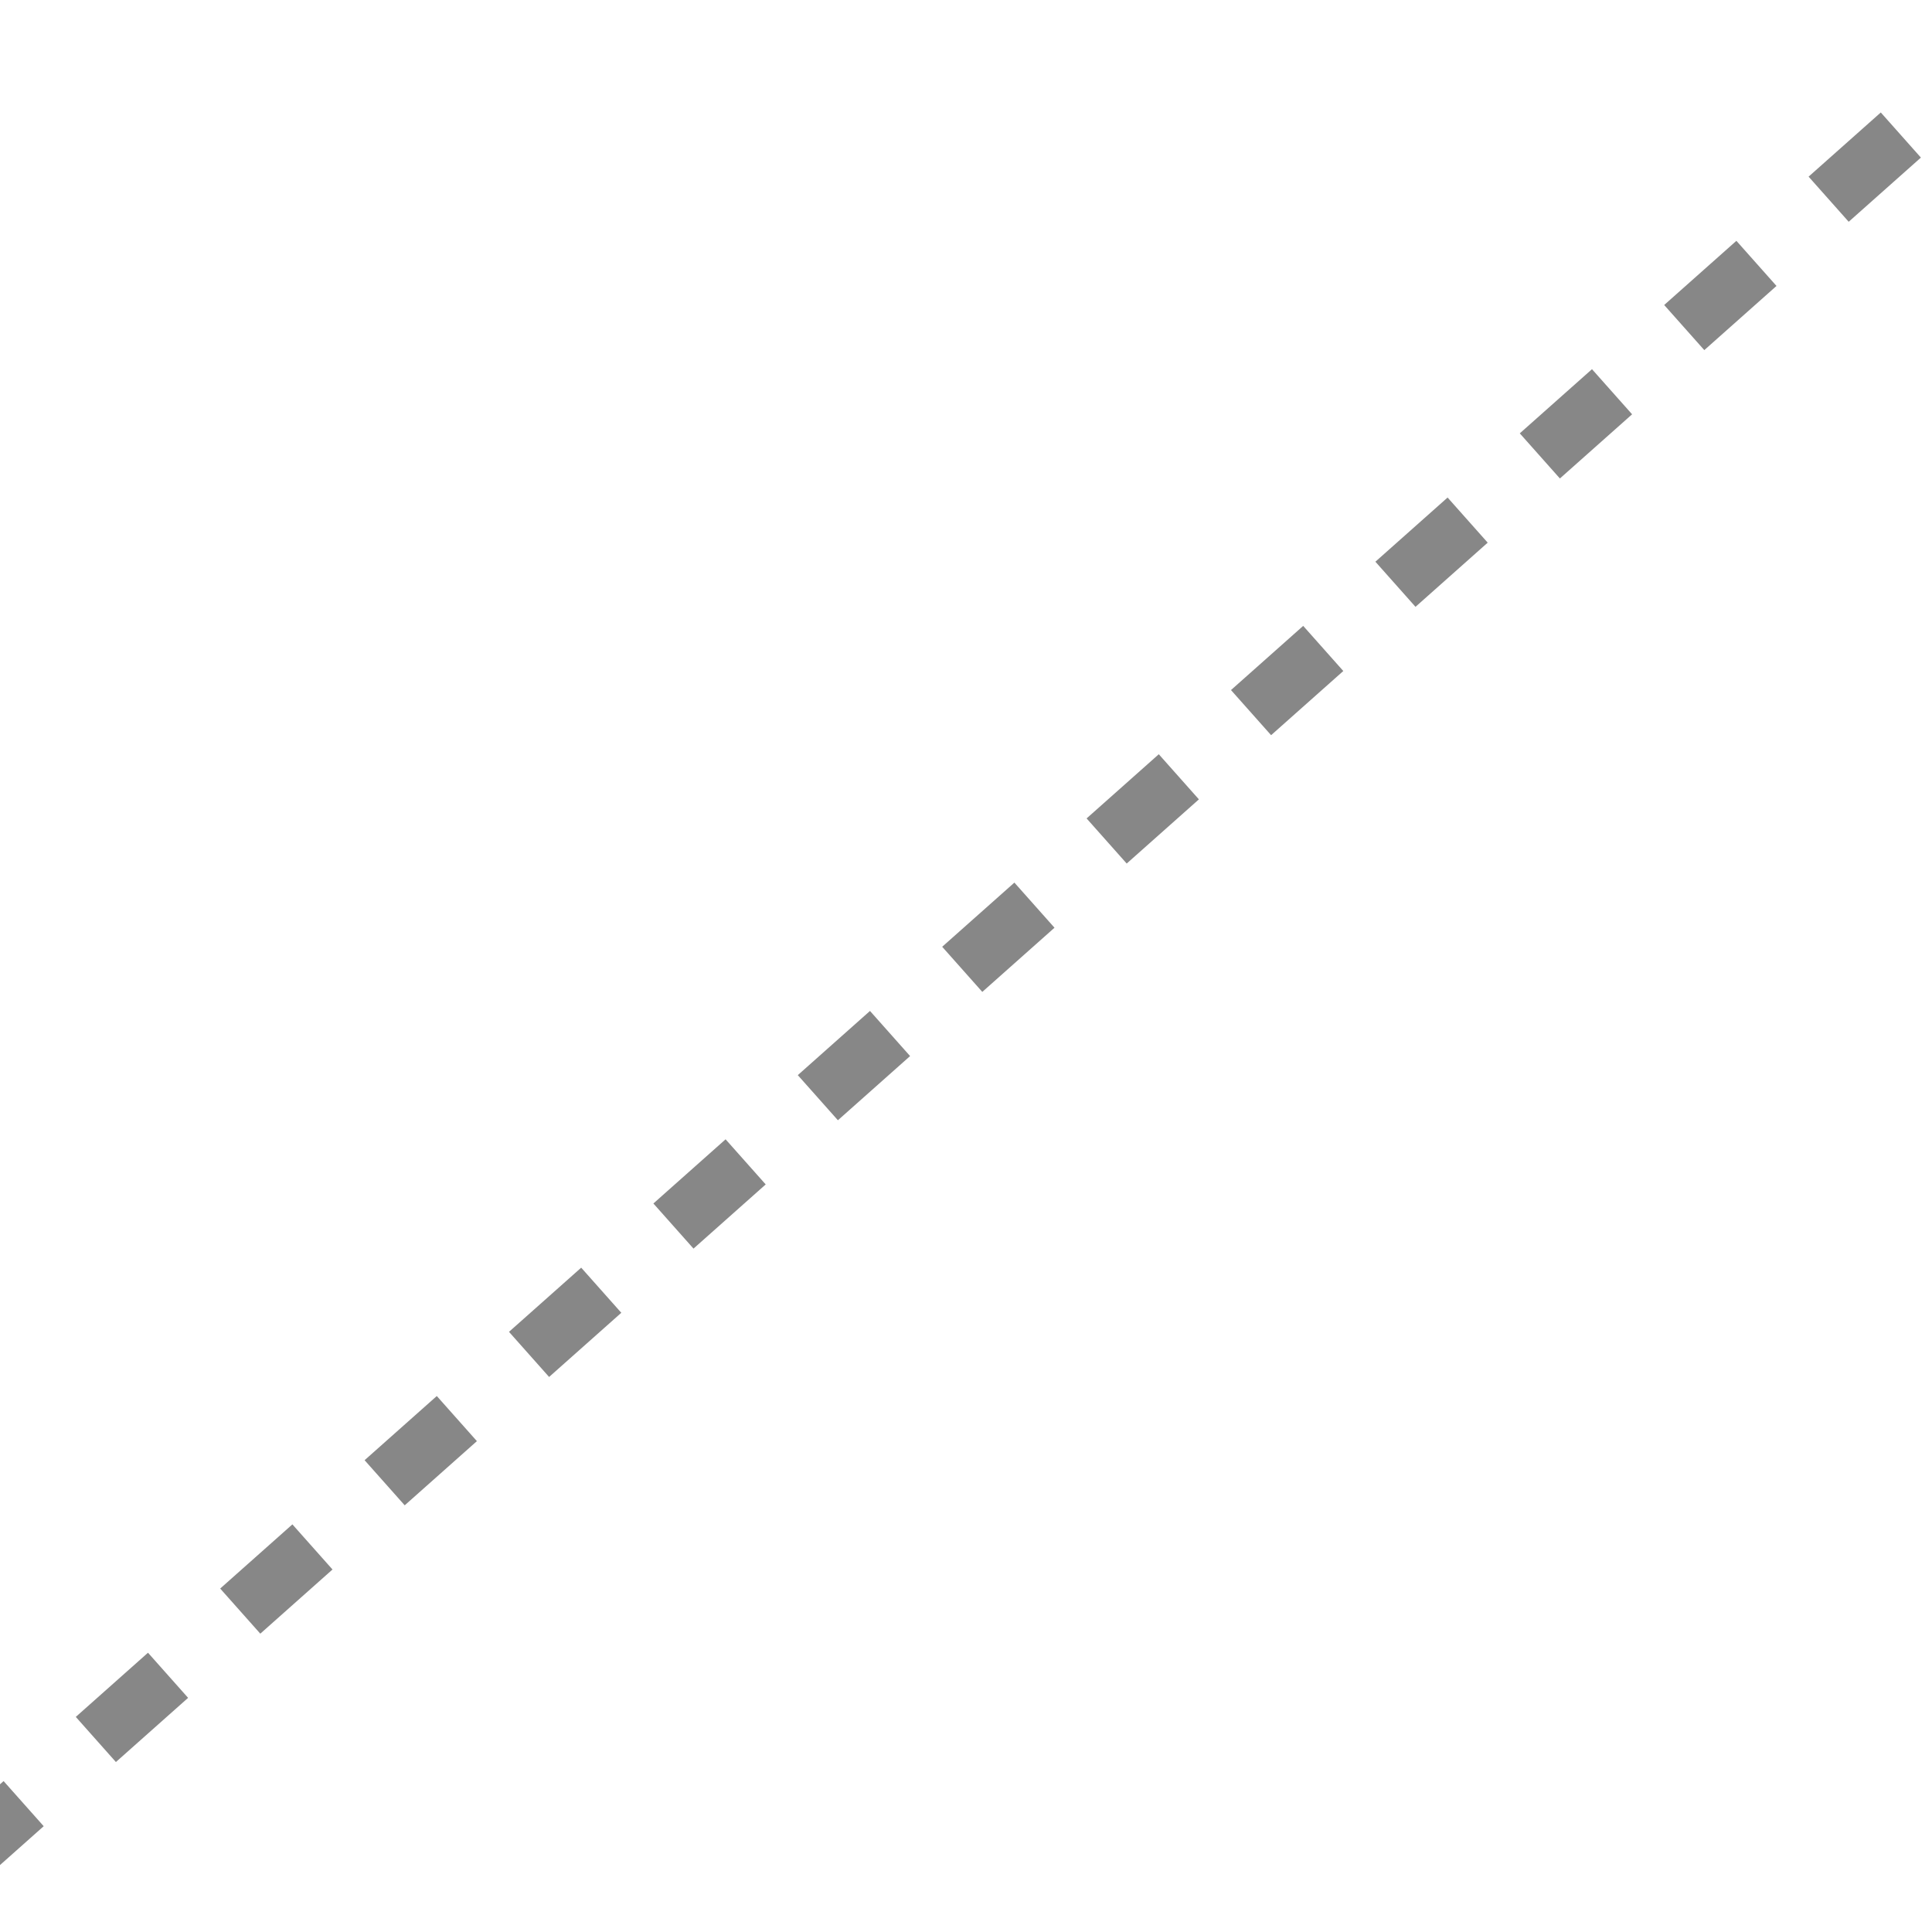 <?xml version="1.0" encoding="utf-8"?>
<!-- Generator: Adobe Illustrator 25.3.1, SVG Export Plug-In . SVG Version: 6.00 Build 0)  -->
<svg version="1.1" id="Layer_1" xmlns="http://www.w3.org/2000/svg" xmlns:xlink="http://www.w3.org/1999/xlink" x="0px" y="0px"
	 viewBox="0 0 160 160" style="enable-background:new 0 0 160 160;" xml:space="preserve">
<style type="text/css">
	.st0{fill:none;stroke:#878787;stroke-width:5;stroke-miterlimit:5;stroke-dasharray:8;stroke-dashoffset:8;}
	svg #animated-stroke {
		
		stroke-dasharray: 8;
		stroke-dashoffset: 8;
		animation: 1ms move-lines 1 linear; 
		
	}	
	@keyframes move-lines {
		from {
			stroke-dashoffset: 8;
		}
		to {
			stroke-dashoffset: -8;
		}
</style>
<g>
	<g>
		<line id="animated-stroke" class="st0" x1="-10" y1="160" x2="170" y2="0"/>
	</g>
</g>
</svg>
